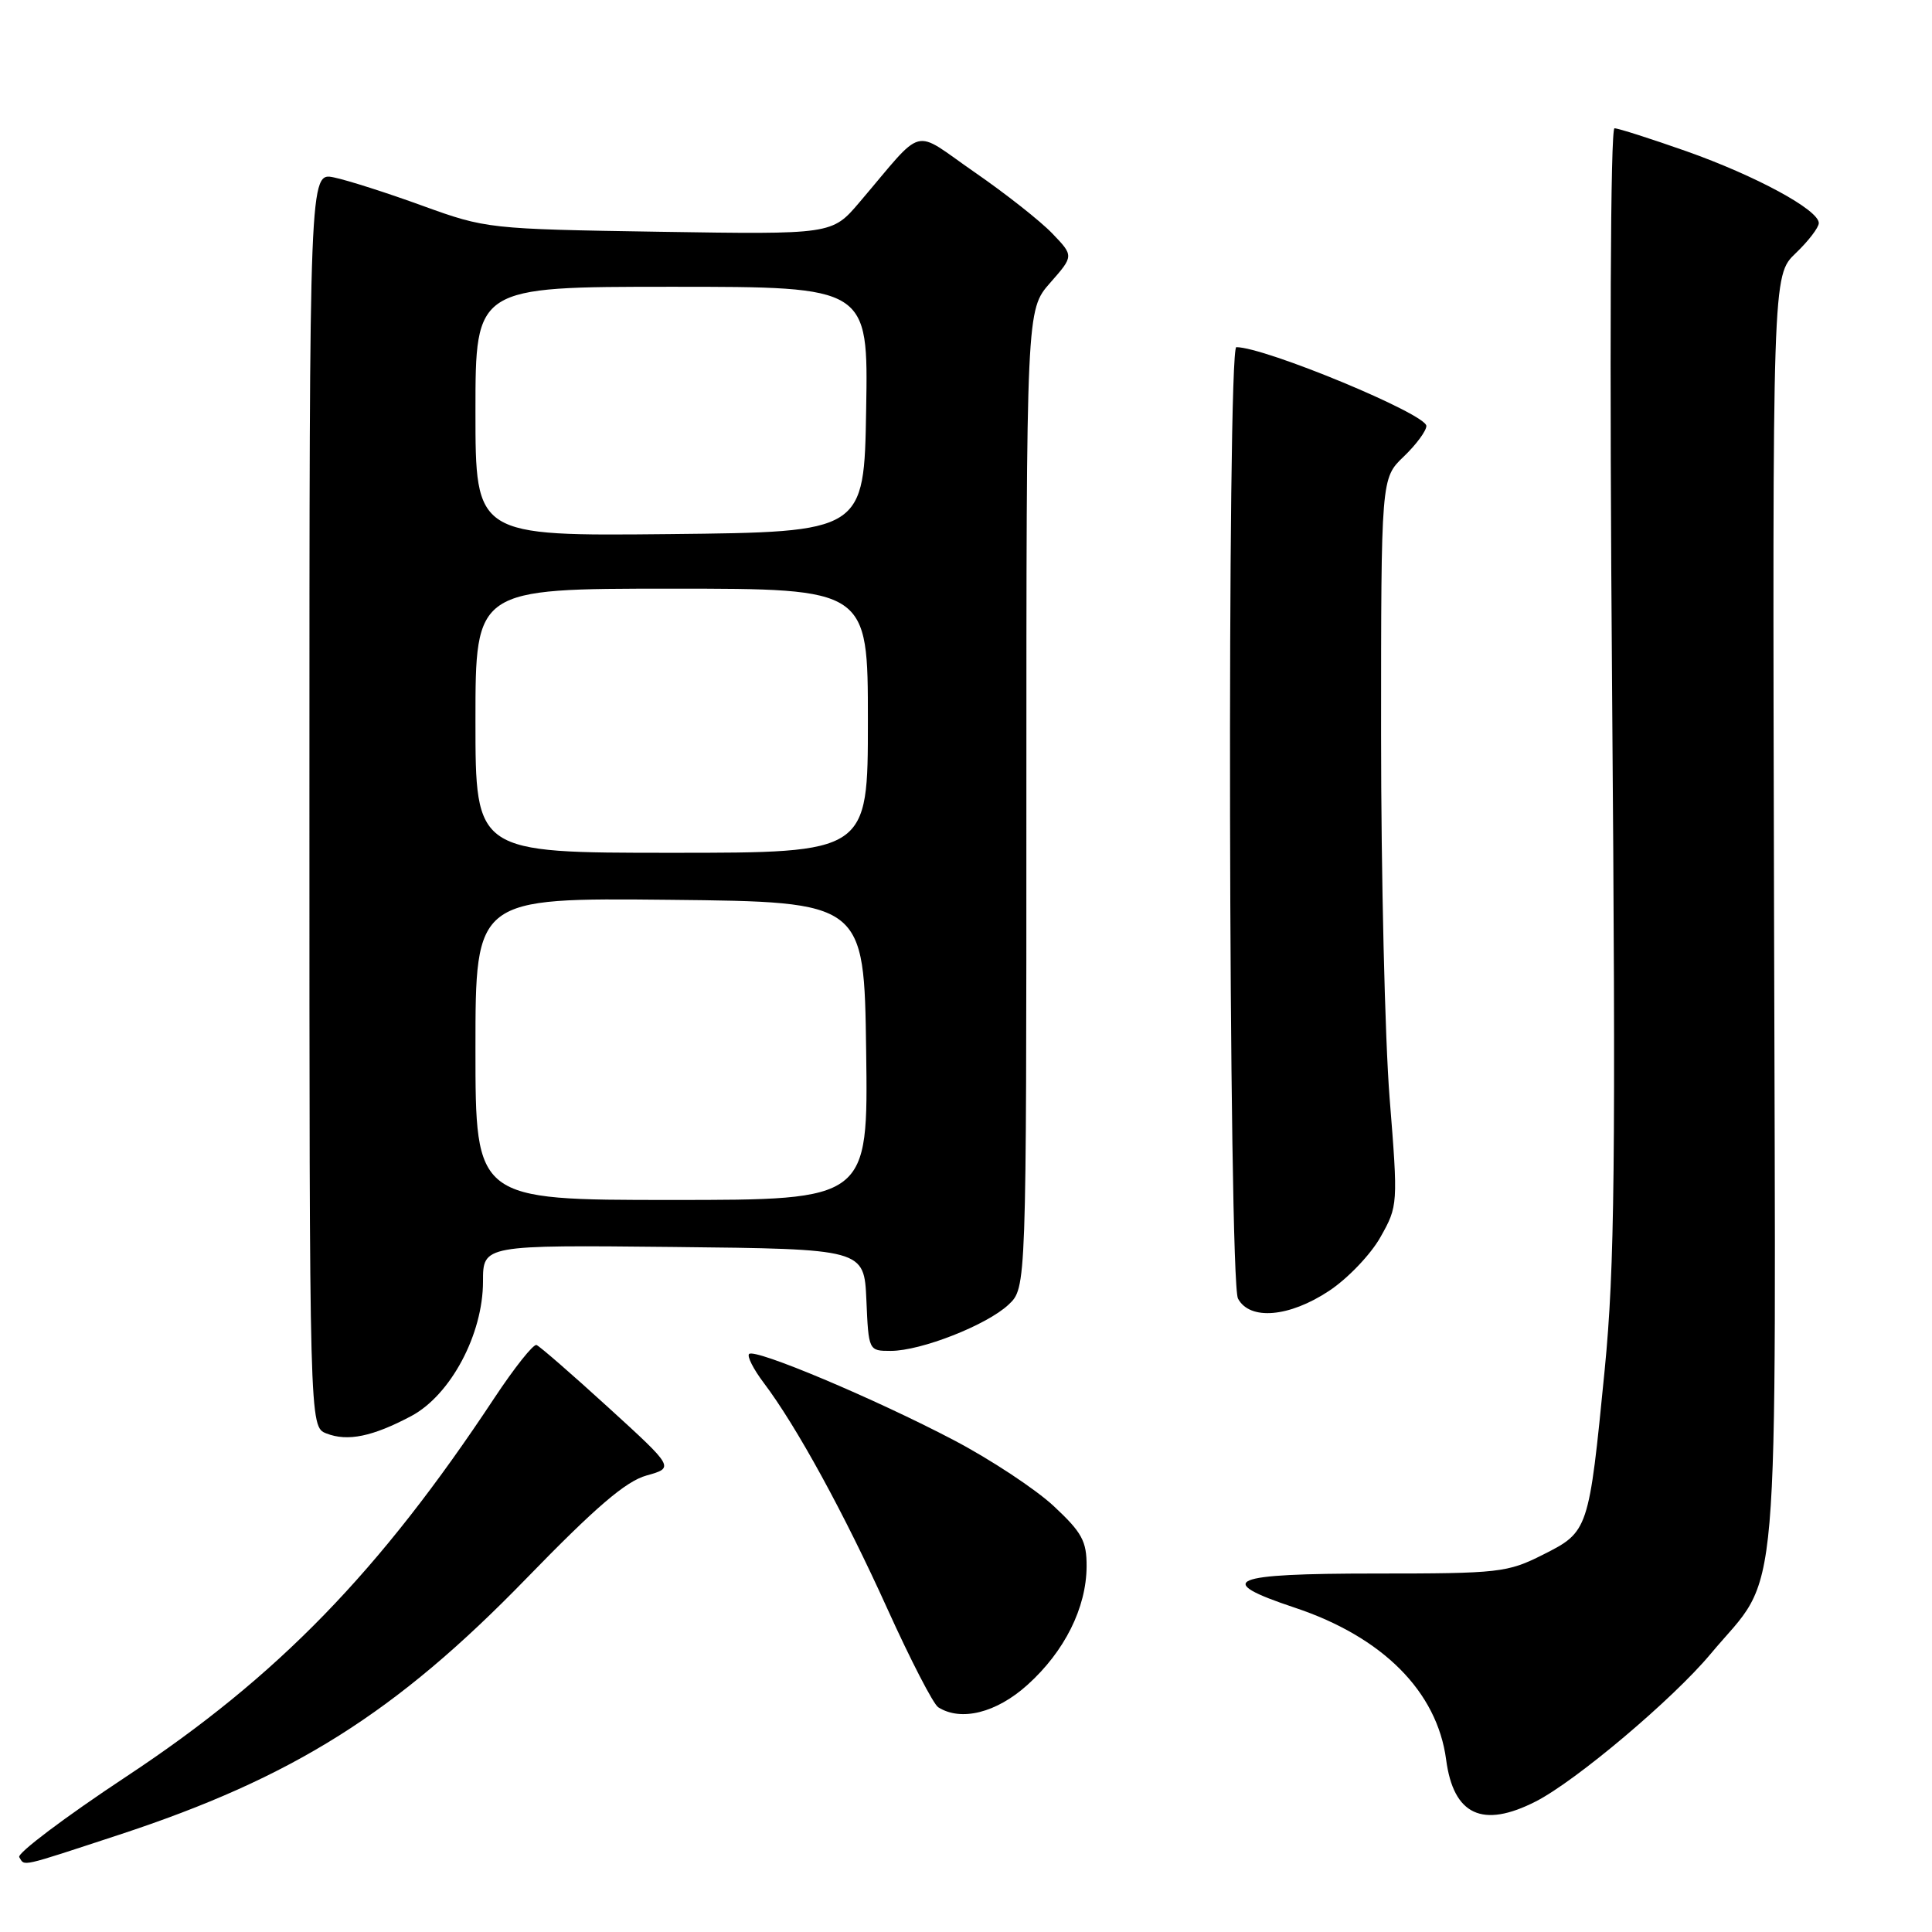 <?xml version="1.0" encoding="UTF-8" standalone="no"?>
<!DOCTYPE svg PUBLIC "-//W3C//DTD SVG 1.1//EN" "http://www.w3.org/Graphics/SVG/1.1/DTD/svg11.dtd" >
<svg xmlns="http://www.w3.org/2000/svg" xmlns:xlink="http://www.w3.org/1999/xlink" version="1.1" viewBox="0 0 256 256">
 <g >
 <path fill="currentColor"
d=" M 15.77 243.12 C 38.81 235.55 52.44 226.98 69.75 209.15 C 78.93 199.70 82.91 196.28 85.67 195.51 C 89.36 194.48 89.36 194.48 80.60 186.49 C 75.78 182.09 71.50 178.37 71.09 178.22 C 70.67 178.07 68.17 181.22 65.52 185.22 C 50.29 208.26 36.81 222.14 16.74 235.40 C 8.62 240.77 2.24 245.58 2.55 246.08 C 3.31 247.30 2.40 247.51 15.77 243.12 Z  M 203.50 238.70 C 208.80 236.00 221.67 225.14 226.65 219.17 C 236.04 207.92 235.30 216.57 235.07 121.00 C 234.86 36.50 234.86 36.50 237.93 33.56 C 239.62 31.95 241.00 30.14 241.00 29.56 C 241.00 27.81 232.65 23.29 223.43 20.03 C 218.71 18.37 214.43 17.00 213.93 17.00 C 213.39 17.00 213.26 47.02 213.61 91.25 C 214.11 154.45 213.96 167.88 212.63 181.50 C 210.53 202.85 210.49 202.96 204.46 206.00 C 199.74 208.38 198.66 208.50 182.25 208.50 C 162.86 208.50 160.71 209.41 171.55 213.02 C 183.21 216.90 190.42 224.13 191.62 233.16 C 192.59 240.51 196.44 242.31 203.50 238.70 Z  M 136.15 223.25 C 141.06 218.83 143.95 213.04 143.98 207.57 C 144.00 204.20 143.37 203.06 139.62 199.56 C 137.21 197.32 131.25 193.38 126.37 190.82 C 115.91 185.33 100.03 178.64 99.26 179.41 C 98.96 179.70 99.83 181.42 101.19 183.22 C 105.55 188.99 111.86 200.53 117.58 213.17 C 120.64 219.93 123.67 225.81 124.32 226.22 C 127.34 228.14 132.04 226.96 136.15 223.25 Z  M 54.50 187.63 C 59.71 184.85 64.00 176.81 64.00 169.80 C 64.00 164.97 64.00 164.97 89.25 165.23 C 114.50 165.50 114.50 165.50 114.80 172.25 C 115.09 178.99 115.10 179.00 118.03 179.00 C 122.04 179.00 130.76 175.58 133.64 172.87 C 136.00 170.65 136.00 170.65 136.00 105.86 C 136.00 41.07 136.00 41.07 139.14 37.49 C 142.29 33.91 142.29 33.91 139.44 30.94 C 137.88 29.31 133.24 25.65 129.14 22.82 C 120.71 16.99 122.69 16.47 113.87 26.82 C 110.25 31.07 110.25 31.07 87.37 30.71 C 64.76 30.35 64.40 30.31 56.00 27.27 C 51.33 25.57 46.04 23.88 44.25 23.51 C 41.00 22.84 41.00 22.84 41.00 105.95 C 41.00 189.06 41.00 189.06 43.25 189.94 C 46.06 191.04 49.36 190.36 54.50 187.63 Z  M 176.12 171.04 C 178.57 169.42 181.64 166.21 182.92 163.92 C 185.24 159.80 185.26 159.61 184.13 145.48 C 183.51 137.63 183.00 115.94 183.00 97.29 C 183.00 63.37 183.00 63.37 186.00 60.50 C 187.65 58.92 189.00 57.09 189.00 56.44 C 189.00 54.86 167.62 46.00 163.82 46.00 C 162.57 46.00 162.78 169.72 164.04 172.07 C 165.60 174.99 170.83 174.55 176.12 171.04 Z  M 63.00 138.98 C 63.00 118.97 63.00 118.97 88.75 119.23 C 114.50 119.50 114.50 119.50 114.77 139.25 C 115.04 159.00 115.04 159.00 89.02 159.00 C 63.00 159.00 63.00 159.00 63.00 138.98 Z  M 63.00 95.50 C 63.00 78.00 63.00 78.00 89.00 78.00 C 115.00 78.00 115.00 78.00 115.00 95.50 C 115.00 113.00 115.00 113.00 89.00 113.00 C 63.00 113.00 63.00 113.00 63.00 95.50 Z  M 63.00 54.52 C 63.00 38.00 63.00 38.00 89.02 38.00 C 115.05 38.00 115.05 38.00 114.77 54.25 C 114.50 70.50 114.50 70.50 88.75 70.77 C 63.00 71.03 63.00 71.03 63.00 54.52 Z "/>
</g>
</svg>
